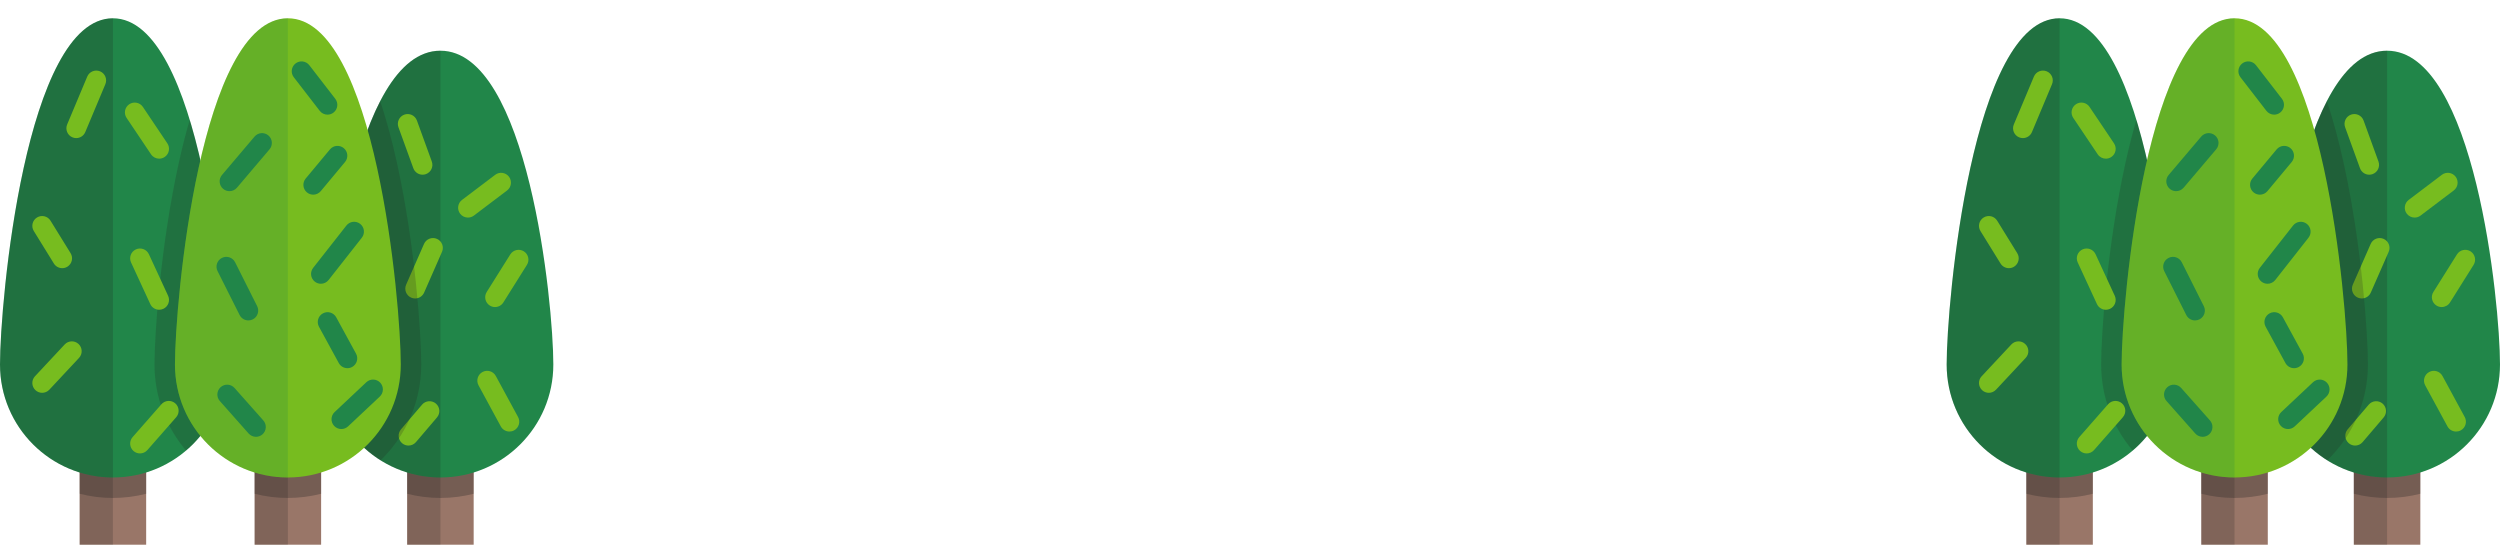 <svg width="506" height="113" viewBox="0 0 506 113" fill="none" xmlns="http://www.w3.org/2000/svg">
<g clip-path="url(#clip0_98_5)">
<path d="M423.589 89.032H410.129V110.249H423.589V89.032Z" fill="#997668"/>
<path opacity="0.2" d="M416.859 89.032H410.129V110.249H416.859V89.032Z" fill="#222222"/>
<path opacity="0.3" d="M410.129 89.032V99.937C412.281 100.491 414.536 100.786 416.859 100.786C419.182 100.786 421.437 100.491 423.589 99.937V89.032H410.129Z" fill="#222222"/>
<path d="M439.713 73.776C439.713 61.148 434.567 3.701 416.859 3.701C399.151 3.701 394.005 61.148 394.005 73.776C394.005 86.404 404.237 96.641 416.859 96.641C429.481 96.641 439.713 86.404 439.713 73.776Z" fill="#218649"/>
<path opacity="0.2" d="M432.405 24.239C431.606 26.977 430.854 29.934 430.157 33.114C426.467 49.917 425.273 67.765 425.273 73.777C425.273 80.409 427.677 86.49 431.656 91.196C436.583 87.002 439.714 80.756 439.714 73.777C439.714 66.129 437.826 42.047 432.405 24.239Z" fill="#222222"/>
<path opacity="0.2" d="M416.859 3.701C399.151 3.701 394.005 61.148 394.005 73.776C394.005 86.404 404.237 96.641 416.859 96.641V3.701Z" fill="#222222"/>
<path d="M402.536 79.505C402.05 79.505 401.562 79.327 401.179 78.969C400.376 78.218 400.333 76.959 401.084 76.156L407.094 69.721C407.844 68.918 409.103 68.876 409.905 69.626C410.708 70.376 410.751 71.635 410 72.438L403.99 78.874C403.598 79.293 403.068 79.505 402.536 79.505Z" fill="#77BC1F"/>
<path d="M426.227 32.114C425.587 32.114 424.958 31.805 424.574 31.233L419.624 23.86C419.012 22.948 419.254 21.712 420.166 21.099C421.078 20.487 422.314 20.729 422.926 21.642L427.876 29.014C428.488 29.926 428.246 31.163 427.334 31.775C426.994 32.004 426.608 32.114 426.227 32.114Z" fill="#77BC1F"/>
<path d="M409.431 27.952C409.174 27.952 408.913 27.902 408.662 27.796C407.649 27.371 407.173 26.205 407.598 25.191L411.661 15.505C412.086 14.492 413.251 14.015 414.264 14.44C415.277 14.865 415.753 16.031 415.328 17.044L411.265 26.731C410.946 27.493 410.208 27.952 409.431 27.952Z" fill="#77BC1F"/>
<path d="M406.602 54.278C405.935 54.278 405.284 53.943 404.908 53.334L400.845 46.76C400.268 45.826 400.557 44.599 401.491 44.022C402.426 43.444 403.651 43.733 404.228 44.668L408.291 51.242C408.869 52.176 408.58 53.402 407.646 53.98C407.32 54.182 406.959 54.278 406.602 54.278Z" fill="#77BC1F"/>
<path d="M422.336 91.774C421.87 91.774 421.402 91.611 421.024 91.279C420.199 90.554 420.117 89.297 420.842 88.471L426.676 81.822C427.4 80.997 428.657 80.915 429.482 81.64C430.308 82.365 430.389 83.622 429.665 84.448L423.831 91.097C423.438 91.545 422.888 91.774 422.336 91.774Z" fill="#77BC1F"/>
<path d="M426.226 62.695C425.475 62.695 424.756 62.267 424.42 61.54L420.531 53.123C420.07 52.126 420.504 50.943 421.501 50.482C422.498 50.021 423.68 50.456 424.141 51.453L428.03 59.87C428.491 60.867 428.057 62.05 427.059 62.511C426.789 62.635 426.506 62.695 426.226 62.695Z" fill="#77BC1F"/>
<path d="M489.875 89.032H476.415V110.249H489.875V89.032Z" fill="#997668"/>
<path opacity="0.2" d="M483.145 89.032H476.415V110.249H483.145V89.032Z" fill="#222222"/>
<path opacity="0.3" d="M476.415 89.032V99.937C478.567 100.491 480.822 100.786 483.145 100.786C485.468 100.786 487.723 100.491 489.875 99.937V89.032H476.415Z" fill="#222222"/>
<path d="M505.999 73.776C505.999 61.148 500.853 10.264 483.145 10.264C465.437 10.264 460.291 61.148 460.291 73.776C460.291 86.404 470.523 96.641 483.145 96.641C495.767 96.641 505.999 86.404 505.999 73.776Z" fill="#218649"/>
<path opacity="0.2" d="M460.291 73.776C460.291 86.404 470.523 96.641 483.145 96.641V10.264C465.437 10.264 460.291 61.148 460.291 73.776Z" fill="#222222"/>
<path d="M479.533 35.36C478.72 35.36 477.957 34.858 477.664 34.05L474.65 25.753C474.275 24.72 474.808 23.578 475.84 23.203C476.873 22.828 478.014 23.361 478.389 24.394L481.402 32.691C481.777 33.723 481.244 34.865 480.212 35.24C479.988 35.322 479.759 35.36 479.533 35.36Z" fill="#77BC1F"/>
<path d="M494.196 62.148C493.835 62.148 493.469 62.05 493.14 61.844C492.21 61.259 491.93 60.031 492.514 59.1L497.287 51.495C497.871 50.565 499.098 50.284 500.029 50.868C500.959 51.452 501.239 52.681 500.655 53.611L495.882 61.217C495.505 61.818 494.858 62.148 494.196 62.148Z" fill="#77BC1F"/>
<path d="M488.719 44.038C488.117 44.038 487.522 43.766 487.131 43.248C486.469 42.372 486.642 41.124 487.518 40.461L494.235 35.38C495.112 34.718 496.359 34.891 497.021 35.767C497.683 36.644 497.51 37.892 496.634 38.554L489.916 43.636C489.558 43.907 489.137 44.038 488.719 44.038Z" fill="#77BC1F"/>
<path d="M478.026 60.41C477.758 60.41 477.487 60.356 477.227 60.241C476.221 59.8 475.764 58.626 476.205 57.619L479.825 49.371C480.267 48.365 481.44 47.907 482.446 48.349C483.452 48.791 483.909 49.965 483.468 50.971L479.847 59.219C479.52 59.965 478.791 60.41 478.026 60.41Z" fill="#77BC1F"/>
<path d="M497.116 87.346C496.41 87.346 495.727 86.969 495.366 86.305L490.858 77.993C490.335 77.027 490.692 75.82 491.658 75.295C492.623 74.77 493.831 75.129 494.355 76.095L498.862 84.407C499.386 85.373 499.028 86.581 498.063 87.105C497.761 87.269 497.436 87.346 497.116 87.346Z" fill="#77BC1F"/>
<path d="M476.68 90.182C476.224 90.182 475.765 90.025 475.391 89.706C474.555 88.993 474.455 87.737 475.168 86.901L479.426 81.904C480.139 81.069 481.394 80.969 482.23 81.681C483.065 82.394 483.165 83.65 482.453 84.486L478.194 89.483C477.801 89.944 477.242 90.182 476.68 90.182Z" fill="#77BC1F"/>
<path opacity="0.2" d="M474.384 33.114C473.353 28.419 472.209 24.197 470.96 20.472C462.937 36.004 460.291 64.723 460.291 73.777C460.291 81.956 464.587 89.128 471.042 93.169C476.111 88.256 479.267 81.379 479.267 73.777C479.267 67.765 478.074 49.917 474.384 33.114Z" fill="#222222"/>
<path d="M459 89.032H445.54V110.249H459V89.032Z" fill="#997668"/>
<path opacity="0.2" d="M452.27 89.032H445.54V110.249H452.27V89.032Z" fill="#222222"/>
<path opacity="0.3" d="M445.54 89.032V99.937C447.692 100.491 449.947 100.786 452.27 100.786C454.593 100.786 456.848 100.491 459 99.937V89.032H445.54Z" fill="#222222"/>
<path d="M475.124 73.776C475.124 61.148 469.978 3.701 452.27 3.701C434.562 3.701 429.416 61.148 429.416 73.776C429.416 86.404 439.648 96.641 452.27 96.641C464.892 96.642 475.124 86.404 475.124 73.776Z" fill="#77BC1F"/>
<path opacity="0.2" d="M452.27 3.701C434.562 3.701 429.416 61.148 429.416 73.777C429.416 86.404 439.648 96.642 452.27 96.642V3.701Z" fill="#218649"/>
<path d="M440.448 38.692C439.993 38.692 439.536 38.537 439.162 38.219C438.324 37.508 438.222 36.252 438.933 35.414L445.526 27.645C446.237 26.807 447.491 26.705 448.329 27.416C449.166 28.127 449.269 29.383 448.558 30.22L441.965 37.99C441.571 38.454 441.011 38.692 440.448 38.692Z" fill="#218649"/>
<path d="M460.293 23.204C459.698 23.204 459.109 22.939 458.718 22.431L453.467 15.634C452.795 14.765 452.955 13.515 453.825 12.843C454.693 12.171 455.943 12.331 456.614 13.201L461.865 19.998C462.536 20.867 462.377 22.117 461.507 22.789C461.145 23.069 460.717 23.204 460.293 23.204Z" fill="#218649"/>
<path d="M463.094 86.838C462.564 86.838 462.035 86.628 461.644 86.211C460.892 85.41 460.931 84.151 461.732 83.399L468.152 77.364C468.953 76.612 470.211 76.651 470.963 77.452C471.715 78.253 471.676 79.512 470.875 80.265L464.455 86.299C464.071 86.66 463.582 86.838 463.094 86.838Z" fill="#218649"/>
<path d="M445.815 88.411C445.266 88.411 444.719 88.185 444.326 87.742L438.499 81.169C437.77 80.347 437.845 79.089 438.667 78.36C439.489 77.631 440.746 77.706 441.475 78.528L447.302 85.101C448.031 85.924 447.955 87.181 447.134 87.91C446.755 88.246 446.284 88.411 445.815 88.411Z" fill="#218649"/>
<path d="M458.949 57.432C458.519 57.432 458.086 57.293 457.722 57.006C456.858 56.327 456.708 55.076 457.387 54.212L464.114 45.649C464.793 44.785 466.044 44.635 466.907 45.314C467.77 45.993 467.92 47.244 467.242 48.108L460.514 56.671C460.122 57.171 459.539 57.432 458.949 57.432Z" fill="#218649"/>
<path d="M444.279 64.853C443.551 64.853 442.849 64.452 442.5 63.756L438.038 54.869C437.545 53.888 437.941 52.692 438.923 52.198C439.904 51.705 441.099 52.101 441.592 53.083L446.054 61.97C446.547 62.952 446.151 64.148 445.17 64.641C444.884 64.785 444.579 64.853 444.279 64.853Z" fill="#218649"/>
<path d="M464.323 74.52C463.619 74.52 462.937 74.146 462.575 73.484L458.563 66.129C458.037 65.165 458.392 63.956 459.355 63.429C460.32 62.902 461.528 63.258 462.054 64.222L466.067 71.577C466.593 72.541 466.238 73.75 465.274 74.277C464.972 74.442 464.645 74.52 464.323 74.52Z" fill="#218649"/>
<path d="M457.399 39.401C456.95 39.401 456.498 39.25 456.127 38.94C455.283 38.237 455.169 36.982 455.872 36.138L460.787 30.239C461.49 29.395 462.744 29.281 463.588 29.985C464.431 30.688 464.545 31.943 463.842 32.787L458.928 38.686C458.534 39.158 457.968 39.401 457.399 39.401Z" fill="#218649"/>
</g>
<g clip-path="url(#clip1_98_5)">
<path d="M29.584 89.032H16.124V110.249H29.584V89.032Z" fill="#997668"/>
<path opacity="0.2" d="M22.854 89.032H16.124V110.249H22.854V89.032Z" fill="#222222"/>
<path opacity="0.3" d="M16.124 89.032V99.937C18.276 100.491 20.531 100.786 22.854 100.786C25.177 100.786 27.432 100.491 29.584 99.937V89.032H16.124Z" fill="#222222"/>
<path d="M45.708 73.776C45.708 61.148 40.562 3.701 22.854 3.701C5.146 3.701 0 61.148 0 73.776C0 86.404 10.232 96.641 22.854 96.641C35.476 96.641 45.708 86.404 45.708 73.776Z" fill="#218649"/>
<path opacity="0.2" d="M38.4 24.239C37.601 26.977 36.85 29.934 36.152 33.114C32.462 49.917 31.269 67.765 31.269 73.777C31.269 80.409 33.672 86.49 37.651 91.196C42.579 87.002 45.709 80.756 45.709 73.777C45.709 66.129 43.821 42.047 38.4 24.239Z" fill="#222222"/>
<path opacity="0.2" d="M22.854 3.701C5.146 3.701 0 61.148 0 73.776C0 86.404 10.232 96.641 22.854 96.641V3.701Z" fill="#222222"/>
<path d="M8.531 79.505C8.045 79.505 7.557 79.327 7.174 78.969C6.372 78.218 6.329 76.959 7.079 76.156L13.089 69.721C13.839 68.918 15.098 68.876 15.9 69.626C16.703 70.376 16.746 71.635 15.996 72.438L9.985 78.874C9.593 79.293 9.063 79.505 8.531 79.505Z" fill="#77BC1F"/>
<path d="M32.222 32.114C31.582 32.114 30.953 31.805 30.569 31.233L25.619 23.86C25.007 22.948 25.25 21.712 26.161 21.099C27.073 20.487 28.309 20.729 28.921 21.642L33.871 29.014C34.483 29.926 34.241 31.163 33.329 31.775C32.989 32.004 32.603 32.114 32.222 32.114Z" fill="#77BC1F"/>
<path d="M15.426 27.952C15.169 27.952 14.909 27.902 14.657 27.796C13.644 27.371 13.168 26.205 13.593 25.191L17.656 15.505C18.081 14.492 19.246 14.015 20.259 14.44C21.272 14.865 21.748 16.031 21.323 17.044L17.261 26.731C16.941 27.493 16.203 27.952 15.426 27.952Z" fill="#77BC1F"/>
<path d="M12.597 54.278C11.931 54.278 11.28 53.943 10.903 53.334L6.841 46.76C6.263 45.826 6.552 44.599 7.486 44.022C8.421 43.444 9.646 43.733 10.224 44.668L14.287 51.242C14.864 52.176 14.575 53.402 13.641 53.98C13.315 54.182 12.954 54.278 12.597 54.278Z" fill="#77BC1F"/>
<path d="M28.331 91.774C27.865 91.774 27.397 91.611 27.02 91.279C26.194 90.554 26.112 89.297 26.837 88.471L32.671 81.822C33.395 80.997 34.652 80.915 35.477 81.64C36.303 82.365 36.385 83.622 35.66 84.448L29.826 91.097C29.433 91.545 28.883 91.774 28.331 91.774Z" fill="#77BC1F"/>
<path d="M32.221 62.695C31.47 62.695 30.751 62.267 30.415 61.54L26.526 53.123C26.065 52.126 26.499 50.943 27.496 50.482C28.493 50.021 29.675 50.456 30.136 51.453L34.025 59.87C34.486 60.867 34.052 62.05 33.055 62.511C32.784 62.635 32.501 62.695 32.221 62.695Z" fill="#77BC1F"/>
<path d="M95.87 89.032H82.41V110.249H95.87V89.032Z" fill="#997668"/>
<path opacity="0.2" d="M89.14 89.032H82.41V110.249H89.14V89.032Z" fill="#222222"/>
<path opacity="0.3" d="M82.41 89.032V99.937C84.562 100.491 86.817 100.786 89.14 100.786C91.463 100.786 93.718 100.491 95.87 99.937V89.032H82.41Z" fill="#222222"/>
<path d="M111.994 73.776C111.994 61.148 106.849 10.264 89.14 10.264C71.432 10.264 66.286 61.148 66.286 73.776C66.286 86.404 76.518 96.641 89.14 96.641C101.762 96.641 111.994 86.404 111.994 73.776Z" fill="#218649"/>
<path opacity="0.2" d="M66.286 73.776C66.286 86.404 76.518 96.641 89.14 96.641V10.264C71.432 10.264 66.286 61.148 66.286 73.776Z" fill="#222222"/>
<path d="M85.528 35.36C84.715 35.36 83.953 34.858 83.659 34.05L80.645 25.753C80.27 24.72 80.803 23.578 81.836 23.203C82.868 22.828 84.009 23.361 84.384 24.394L87.397 32.691C87.772 33.723 87.24 34.865 86.207 35.24C85.983 35.322 85.754 35.36 85.528 35.36Z" fill="#77BC1F"/>
<path d="M100.191 62.148C99.83 62.148 99.464 62.05 99.135 61.844C98.205 61.259 97.925 60.031 98.509 59.1L103.282 51.495C103.866 50.565 105.093 50.284 106.024 50.868C106.954 51.452 107.235 52.681 106.65 53.611L101.877 61.217C101.5 61.818 100.853 62.148 100.191 62.148Z" fill="#77BC1F"/>
<path d="M94.714 44.038C94.112 44.038 93.517 43.766 93.126 43.248C92.464 42.372 92.637 41.124 93.513 40.461L100.231 35.38C101.107 34.718 102.354 34.891 103.016 35.767C103.679 36.644 103.505 37.892 102.629 38.554L95.912 43.636C95.553 43.907 95.132 44.038 94.714 44.038Z" fill="#77BC1F"/>
<path d="M84.021 60.41C83.754 60.41 83.482 60.356 83.222 60.241C82.216 59.8 81.759 58.626 82.201 57.619L85.821 49.371C86.262 48.365 87.435 47.907 88.441 48.349C89.447 48.791 89.904 49.965 89.463 50.971L85.843 59.219C85.515 59.965 84.786 60.41 84.021 60.41Z" fill="#77BC1F"/>
<path d="M103.111 87.346C102.405 87.346 101.722 86.969 101.361 86.305L96.853 77.993C96.33 77.027 96.687 75.82 97.653 75.295C98.618 74.77 99.826 75.129 100.35 76.095L104.858 84.407C105.381 85.373 105.023 86.581 104.058 87.105C103.757 87.269 103.431 87.346 103.111 87.346Z" fill="#77BC1F"/>
<path d="M82.675 90.182C82.219 90.182 81.76 90.025 81.386 89.706C80.55 88.993 80.45 87.737 81.163 86.901L85.421 81.904C86.134 81.069 87.389 80.969 88.225 81.681C89.061 82.394 89.16 83.65 88.448 84.486L84.19 89.483C83.796 89.944 83.238 90.182 82.675 90.182Z" fill="#77BC1F"/>
<path opacity="0.2" d="M80.379 33.114C79.348 28.419 78.204 24.197 76.956 20.472C68.932 36.004 66.286 64.723 66.286 73.777C66.286 81.956 70.582 89.128 77.037 93.169C82.106 88.256 85.262 81.379 85.262 73.777C85.262 67.765 84.069 49.917 80.379 33.114Z" fill="#222222"/>
<path d="M64.995 89.032H51.535V110.249H64.995V89.032Z" fill="#997668"/>
<path opacity="0.2" d="M58.265 89.032H51.535V110.249H58.265V89.032Z" fill="#222222"/>
<path opacity="0.3" d="M51.535 89.032V99.937C53.687 100.491 55.943 100.786 58.265 100.786C60.588 100.786 62.843 100.491 64.995 99.937V89.032H51.535Z" fill="#222222"/>
<path d="M81.119 73.776C81.119 61.148 75.973 3.701 58.265 3.701C40.557 3.701 35.411 61.148 35.411 73.776C35.411 86.404 45.643 96.641 58.265 96.641C70.887 96.642 81.119 86.404 81.119 73.776Z" fill="#77BC1F"/>
<path opacity="0.2" d="M58.265 3.701C40.557 3.701 35.411 61.148 35.411 73.777C35.411 86.404 45.643 96.642 58.265 96.642V3.701Z" fill="#218649"/>
<path d="M46.443 38.692C45.988 38.692 45.531 38.537 45.157 38.219C44.319 37.508 44.217 36.252 44.928 35.414L51.521 27.645C52.232 26.807 53.486 26.705 54.324 27.416C55.161 28.127 55.264 29.383 54.553 30.22L47.96 37.99C47.567 38.454 47.007 38.692 46.443 38.692Z" fill="#218649"/>
<path d="M66.288 23.204C65.693 23.204 65.105 22.939 64.713 22.431L59.462 15.634C58.791 14.765 58.95 13.515 59.82 12.843C60.689 12.171 61.938 12.331 62.609 13.201L67.86 19.998C68.531 20.867 68.372 22.117 67.502 22.789C67.14 23.069 66.712 23.204 66.288 23.204Z" fill="#218649"/>
<path d="M69.089 86.838C68.559 86.838 68.03 86.628 67.639 86.211C66.887 85.41 66.926 84.151 67.727 83.399L74.147 77.364C74.948 76.612 76.206 76.651 76.958 77.452C77.71 78.253 77.671 79.512 76.871 80.265L70.45 86.299C70.066 86.66 69.577 86.838 69.089 86.838Z" fill="#218649"/>
<path d="M51.81 88.411C51.261 88.411 50.714 88.185 50.321 87.742L44.494 81.169C43.765 80.347 43.841 79.089 44.662 78.36C45.484 77.631 46.741 77.706 47.47 78.528L53.297 85.101C54.026 85.924 53.95 87.181 53.129 87.91C52.75 88.246 52.279 88.411 51.81 88.411Z" fill="#218649"/>
<path d="M64.945 57.432C64.514 57.432 64.081 57.293 63.717 57.006C62.853 56.327 62.704 55.076 63.382 54.212L70.109 45.649C70.788 44.785 72.039 44.635 72.902 45.314C73.765 45.993 73.915 47.244 73.237 48.108L66.509 56.671C66.117 57.171 65.534 57.432 64.945 57.432Z" fill="#218649"/>
<path d="M50.274 64.853C49.546 64.853 48.845 64.452 48.495 63.756L44.033 54.869C43.54 53.888 43.936 52.692 44.918 52.198C45.899 51.705 47.094 52.101 47.587 53.083L52.049 61.97C52.542 62.952 52.146 64.148 51.165 64.641C50.879 64.785 50.574 64.853 50.274 64.853Z" fill="#218649"/>
<path d="M70.318 74.52C69.614 74.52 68.932 74.146 68.571 73.484L64.558 66.129C64.032 65.165 64.387 63.956 65.351 63.429C66.315 62.902 67.523 63.258 68.049 64.222L72.062 71.577C72.588 72.541 72.233 73.75 71.269 74.277C70.967 74.442 70.64 74.52 70.318 74.52Z" fill="#218649"/>
<path d="M63.394 39.401C62.945 39.401 62.493 39.25 62.122 38.94C61.278 38.237 61.164 36.982 61.867 36.138L66.782 30.239C67.485 29.395 68.739 29.281 69.583 29.985C70.427 30.688 70.54 31.943 69.837 32.787L64.923 38.686C64.529 39.158 63.964 39.401 63.394 39.401Z" fill="#218649"/>
</g>
<defs>
<clipPath id="clip0_98_5">
<rect width="111.995" height="112.05" fill="white" transform="translate(394.005 0.95)"/>
</clipPath>
<clipPath id="clip1_98_5">
<rect width="111.995" height="112.05" fill="white" transform="translate(0 0.95)"/>
</clipPath>
</defs>
</svg>
